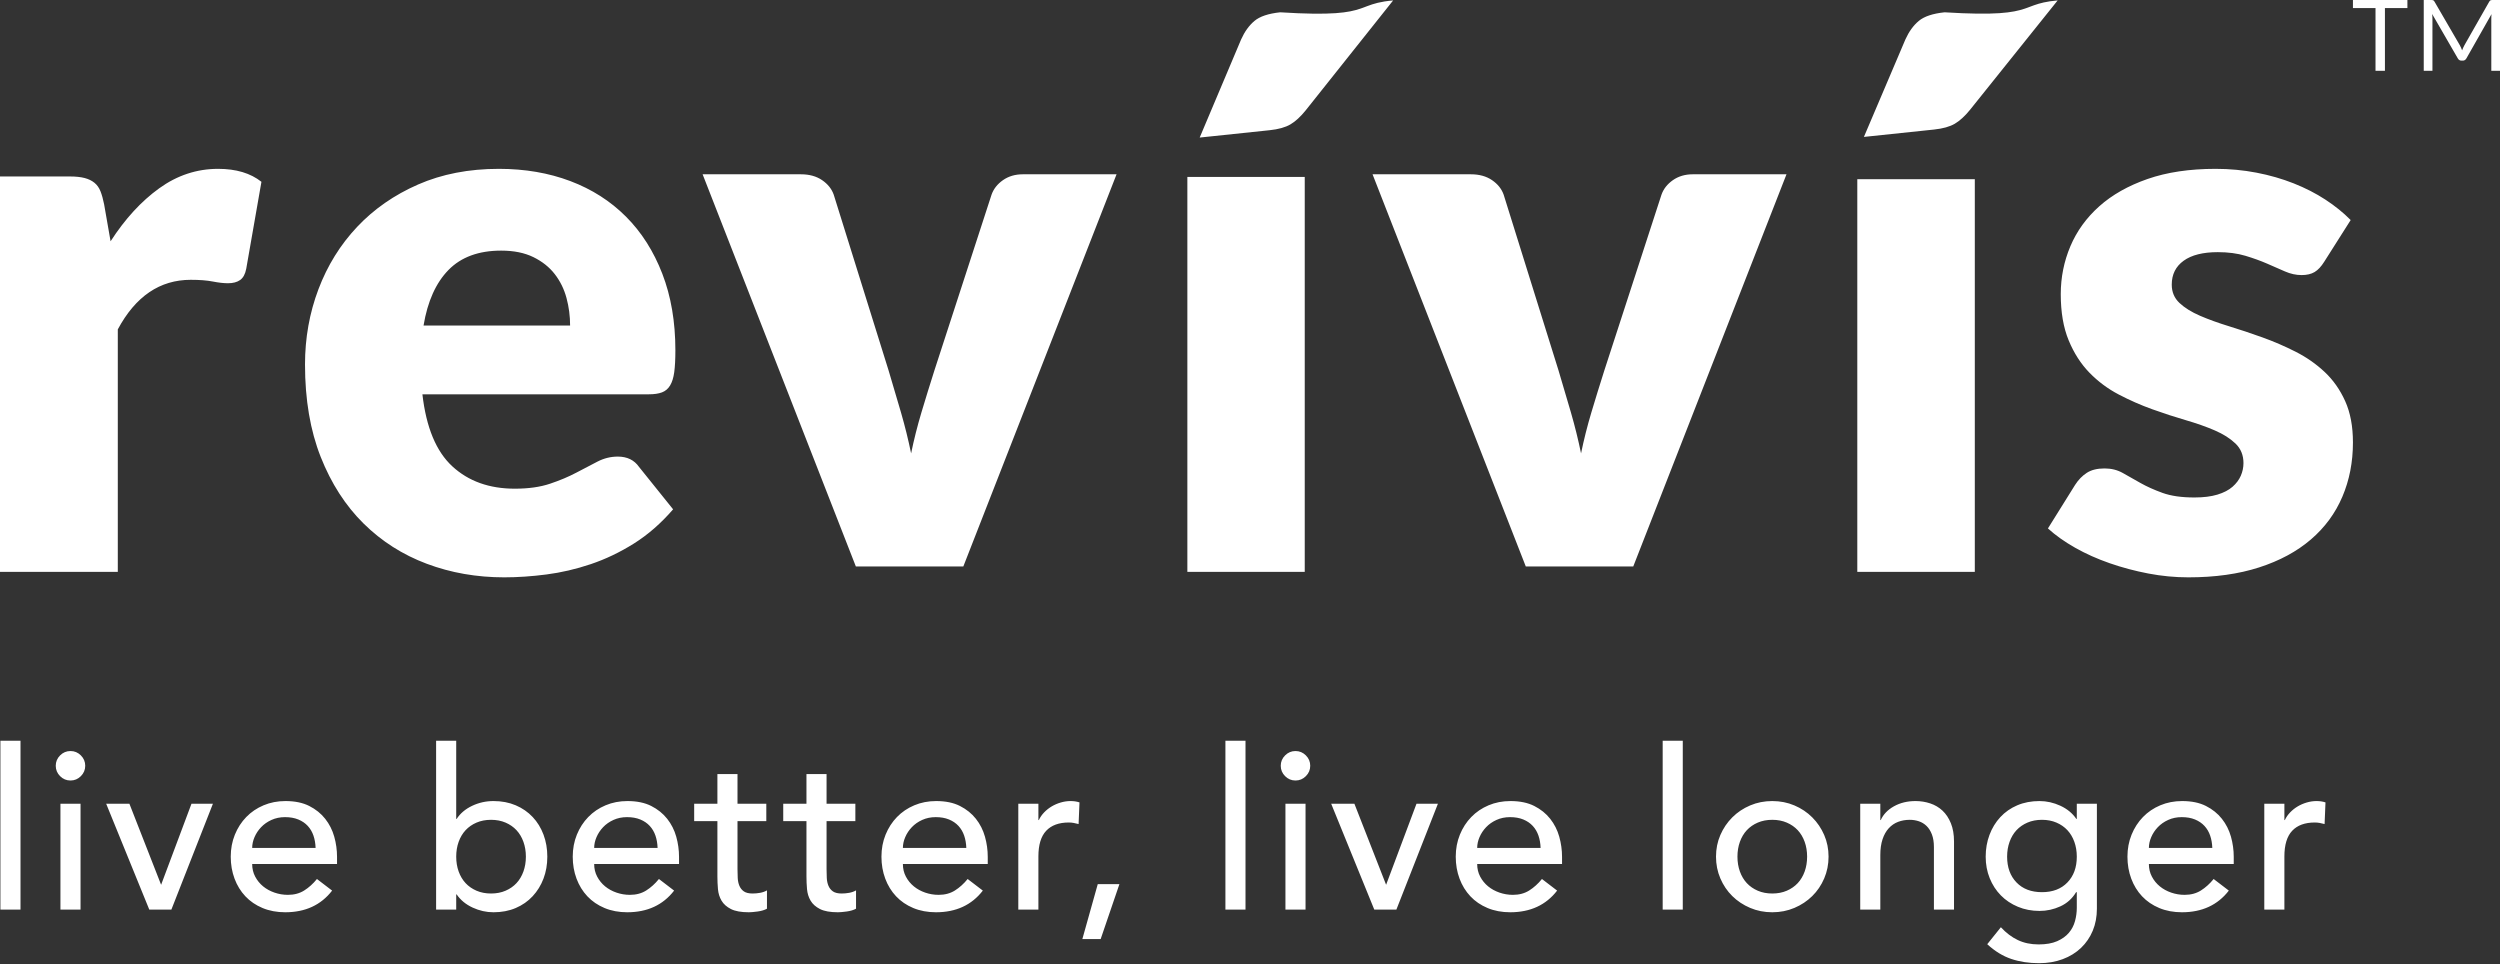<?xml version="1.0" encoding="UTF-8"?>
<svg width="459px" height="177px" viewBox="0 0 459 177" version="1.1" xmlns="http://www.w3.org/2000/svg" xmlns:xlink="http://www.w3.org/1999/xlink">
    <rect x="0" y="0" width="459" height="177" fill="#333333" stroke="none"/>
    <title>Combined-Shape</title>
    <g id="Page-1" stroke="none" stroke-width="1" fill="none" fill-rule="evenodd">
        <path d="M374.452,147.074 C375.764,147.074 377.042,147.361 378.286,147.935 C379.53,148.509 380.507,149.315 381.217,150.354 L381.3,150.354 L381.3,147.566 L384.99,147.566 L384.99,166.836 C384.99,168.312 384.737,169.658 384.231,170.875 C383.725,172.091 383.008,173.143 382.079,174.031 C381.149,174.92 380.029,175.61 378.716,176.102 C377.404,176.594 375.956,176.84 374.37,176.84 C372.512,176.84 370.81,176.58 369.266,176.061 C367.722,175.542 366.252,174.64 364.858,173.355 L367.36,170.239 C368.316,171.278 369.355,172.064 370.476,172.596 C371.596,173.13 372.867,173.396 374.288,173.396 C375.655,173.396 376.789,173.198 377.692,172.802 C378.594,172.405 379.311,171.893 379.844,171.264 C380.377,170.635 380.753,169.918 380.971,169.112 C381.19,168.305 381.3,167.492 381.3,166.672 L381.3,163.802 L381.176,163.802 C380.466,164.977 379.502,165.845 378.286,166.405 C377.07,166.966 375.792,167.246 374.452,167.246 C373.031,167.246 371.712,166.993 370.496,166.488 C369.28,165.982 368.234,165.285 367.36,164.397 C366.485,163.508 365.801,162.456 365.31,161.239 C364.817,160.023 364.572,158.704 364.572,157.283 C364.572,155.862 364.804,154.529 365.269,153.286 C365.733,152.042 366.396,150.955 367.257,150.026 C368.118,149.097 369.157,148.372 370.373,147.853 C371.589,147.334 372.949,147.074 374.452,147.074 Z M205.525,162.326 L202.082,172.412 L198.72,172.412 L201.548,162.326 L205.525,162.326 Z M115.199,147.074 C116.921,147.074 118.376,147.375 119.566,147.976 C120.754,148.577 121.732,149.363 122.497,150.333 C123.262,151.304 123.816,152.397 124.157,153.613 C124.499,154.83 124.67,156.067 124.67,157.324 L124.67,158.636 L109.09,158.636 C109.09,159.483 109.275,160.256 109.644,160.952 C110.013,161.649 110.498,162.244 111.099,162.736 C111.7,163.228 112.397,163.611 113.19,163.884 C113.983,164.157 114.803,164.294 115.65,164.294 C116.798,164.294 117.796,164.028 118.643,163.494 C119.49,162.962 120.269,162.258 120.98,161.383 L123.768,163.515 C121.718,166.166 118.848,167.492 115.158,167.492 C113.627,167.492 112.24,167.232 110.996,166.713 C109.753,166.194 108.701,165.476 107.84,164.56 C106.978,163.645 106.316,162.565 105.851,161.321 C105.386,160.078 105.154,158.732 105.154,157.283 C105.154,155.834 105.407,154.488 105.912,153.244 C106.418,152.001 107.115,150.921 108.004,150.006 C108.892,149.09 109.951,148.372 111.181,147.853 C112.411,147.334 113.75,147.074 115.199,147.074 Z M151.756,142.113 L151.756,147.566 L157.045,147.566 L157.045,150.764 L151.756,150.764 L151.756,159.579 C151.756,160.126 151.77,160.666 151.797,161.198 C151.824,161.732 151.927,162.21 152.105,162.633 C152.282,163.057 152.555,163.399 152.924,163.659 C153.293,163.918 153.833,164.048 154.544,164.048 C154.981,164.048 155.432,164.007 155.897,163.925 C156.362,163.843 156.785,163.693 157.168,163.474 L157.168,166.836 C156.731,167.082 156.163,167.253 155.466,167.349 C154.769,167.444 154.23,167.492 153.847,167.492 C152.426,167.492 151.326,167.294 150.547,166.898 C149.768,166.501 149.194,165.989 148.825,165.36 C148.456,164.731 148.237,164.028 148.168,163.249 C148.1,162.47 148.066,161.684 148.066,160.891 L148.066,150.764 L143.802,150.764 L143.802,147.566 L148.066,147.566 L148.066,142.113 L151.756,142.113 Z M135.405,142.113 L135.405,147.566 L140.694,147.566 L140.694,150.764 L135.405,150.764 L135.405,159.579 C135.405,160.126 135.418,160.666 135.446,161.198 C135.473,161.732 135.575,162.21 135.753,162.633 C135.931,163.057 136.204,163.399 136.573,163.659 C136.942,163.918 137.482,164.048 138.192,164.048 C138.63,164.048 139.081,164.007 139.546,163.925 C140.01,163.843 140.434,163.693 140.816,163.474 L140.816,166.836 C140.379,167.082 139.812,167.253 139.115,167.349 C138.418,167.444 137.878,167.492 137.495,167.492 C136.074,167.492 134.974,167.294 134.195,166.898 C133.416,166.501 132.842,165.989 132.473,165.36 C132.104,164.731 131.885,164.028 131.817,163.249 C131.749,162.47 131.714,161.684 131.714,160.891 L131.714,150.764 L127.451,150.764 L127.451,147.566 L131.714,147.566 L131.714,142.113 L135.405,142.113 Z M325.39,147.074 C326.839,147.074 328.192,147.34 329.45,147.874 C330.707,148.406 331.8,149.138 332.729,150.067 C333.659,150.996 334.39,152.076 334.923,153.306 C335.456,154.536 335.723,155.862 335.723,157.283 C335.723,158.704 335.456,160.037 334.923,161.28 C334.39,162.524 333.659,163.604 332.729,164.519 C331.8,165.435 330.707,166.16 329.45,166.692 C328.192,167.226 326.839,167.492 325.39,167.492 C323.942,167.492 322.589,167.226 321.332,166.692 C320.074,166.16 318.981,165.435 318.051,164.519 C317.122,163.604 316.391,162.524 315.858,161.28 C315.325,160.037 315.058,158.704 315.058,157.283 C315.058,155.862 315.325,154.536 315.858,153.306 C316.391,152.076 317.122,150.996 318.051,150.067 C318.981,149.138 320.074,148.406 321.332,147.874 C322.589,147.34 323.942,147.074 325.39,147.074 Z M277.32,147.074 C279.042,147.074 280.498,147.375 281.687,147.976 C282.875,148.577 283.853,149.363 284.618,150.333 C285.383,151.304 285.937,152.397 286.279,153.613 C286.62,154.83 286.791,156.067 286.791,157.324 L286.791,158.636 L271.211,158.636 C271.211,159.483 271.396,160.256 271.764,160.952 C272.134,161.649 272.619,162.244 273.22,162.736 C273.821,163.228 274.518,163.611 275.311,163.884 C276.104,164.157 276.924,164.294 277.771,164.294 C278.919,164.294 279.917,164.028 280.764,163.494 C281.611,162.962 282.39,162.258 283.101,161.383 L285.889,163.515 C283.839,166.166 280.969,167.492 277.279,167.492 C275.748,167.492 274.361,167.232 273.118,166.713 C271.874,166.194 270.822,165.476 269.961,164.56 C269.099,163.645 268.437,162.565 267.972,161.321 C267.507,160.078 267.275,158.732 267.275,157.283 C267.275,155.834 267.528,154.488 268.034,153.244 C268.539,152.001 269.236,150.921 270.125,150.006 C271.013,149.09 272.072,148.372 273.302,147.853 C274.532,147.334 275.871,147.074 277.32,147.074 Z M52.41,147.074 C54.132,147.074 55.587,147.375 56.776,147.976 C57.965,148.577 58.942,149.363 59.708,150.333 C60.473,151.304 61.026,152.397 61.368,153.613 C61.71,154.83 61.88,156.067 61.88,157.324 L61.88,158.636 L46.3,158.636 C46.3,159.483 46.485,160.256 46.854,160.952 C47.223,161.649 47.708,162.244 48.309,162.736 C48.911,163.228 49.608,163.611 50.401,163.884 C51.193,164.157 52.013,164.294 52.861,164.294 C54.008,164.294 55.006,164.028 55.853,163.494 C56.701,162.962 57.48,162.258 58.191,161.383 L60.978,163.515 C58.928,166.166 56.059,167.492 52.368,167.492 C50.838,167.492 49.451,167.232 48.207,166.713 C46.963,166.194 45.911,165.476 45.05,164.56 C44.189,163.645 43.526,162.565 43.062,161.321 C42.597,160.078 42.364,158.732 42.364,157.283 C42.364,155.834 42.617,154.488 43.123,153.244 C43.629,152.001 44.326,150.921 45.214,150.006 C46.102,149.09 47.161,148.372 48.392,147.853 C49.621,147.334 50.961,147.074 52.41,147.074 Z M83.76,136.004 L83.76,150.354 L83.841,150.354 C84.498,149.343 85.441,148.543 86.671,147.956 C87.9,147.368 89.213,147.074 90.606,147.074 C92.11,147.074 93.47,147.334 94.686,147.853 C95.902,148.372 96.941,149.09 97.802,150.006 C98.663,150.921 99.326,152.001 99.79,153.244 C100.255,154.488 100.487,155.834 100.487,157.283 C100.487,158.732 100.255,160.071 99.79,161.301 C99.326,162.531 98.663,163.611 97.802,164.54 C96.941,165.469 95.902,166.194 94.686,166.713 C93.47,167.232 92.11,167.492 90.606,167.492 C89.294,167.492 88.017,167.205 86.773,166.631 C85.529,166.057 84.552,165.251 83.841,164.212 L83.76,164.212 L83.76,167 L80.07,167 L80.07,136.004 L83.76,136.004 Z M171.88,147.074 C173.601,147.074 175.057,147.375 176.246,147.976 C177.435,148.577 178.412,149.363 179.178,150.333 C179.943,151.304 180.496,152.397 180.838,153.613 C181.18,154.83 181.351,156.067 181.351,157.324 L181.351,158.636 L165.77,158.636 C165.77,159.483 165.955,160.256 166.324,160.952 C166.693,161.649 167.178,162.244 167.78,162.736 C168.381,163.228 169.078,163.611 169.87,163.884 C170.663,164.157 171.483,164.294 172.331,164.294 C173.478,164.294 174.476,164.028 175.323,163.494 C176.171,162.962 176.95,162.258 177.661,161.383 L180.448,163.515 C178.399,166.166 175.529,167.492 171.839,167.492 C170.308,167.492 168.921,167.232 167.677,166.713 C166.433,166.194 165.381,165.476 164.52,164.56 C163.659,163.645 162.996,162.565 162.531,161.321 C162.067,160.078 161.834,158.732 161.834,157.283 C161.834,155.834 162.087,154.488 162.593,153.244 C163.099,152.001 163.796,150.921 164.684,150.006 C165.572,149.09 166.631,148.372 167.862,147.853 C169.091,147.334 170.431,147.074 171.88,147.074 Z M400.644,147.074 C402.366,147.074 403.822,147.375 405.01,147.976 C406.2,148.577 407.177,149.363 407.942,150.333 C408.707,151.304 409.261,152.397 409.603,153.613 C409.944,154.83 410.115,156.067 410.115,157.324 L410.115,158.636 L394.535,158.636 C394.535,159.483 394.719,160.256 395.089,160.952 C395.457,161.649 395.943,162.244 396.544,162.736 C397.145,163.228 397.842,163.611 398.635,163.884 C399.428,164.157 400.248,164.294 401.095,164.294 C402.243,164.294 403.241,164.028 404.088,163.494 C404.935,162.962 405.714,162.258 406.425,161.383 L409.213,163.515 C407.163,166.166 404.293,167.492 400.603,167.492 C399.072,167.492 397.685,167.232 396.442,166.713 C395.198,166.194 394.146,165.476 393.284,164.56 C392.423,163.645 391.761,162.565 391.296,161.321 C390.831,160.078 390.599,158.732 390.599,157.283 C390.599,155.834 390.852,154.488 391.358,153.244 C391.863,152.001 392.56,150.921 393.449,150.006 C394.337,149.09 395.396,148.372 396.626,147.853 C397.856,147.334 399.195,147.074 400.644,147.074 Z M425.318,147.074 C425.92,147.074 426.466,147.156 426.959,147.32 L426.795,151.297 C426.494,151.215 426.193,151.147 425.892,151.092 C425.592,151.037 425.291,151.01 424.99,151.01 C423.187,151.01 421.806,151.516 420.849,152.527 C419.893,153.538 419.414,155.11 419.414,157.242 L419.414,167 L415.724,167 L415.724,147.566 L419.414,147.566 L419.414,150.559 L419.497,150.559 C419.743,150.04 420.07,149.568 420.481,149.144 C420.89,148.721 421.348,148.359 421.854,148.058 C422.36,147.757 422.913,147.518 423.514,147.34 C424.116,147.163 424.717,147.074 425.318,147.074 Z M351.705,147.074 C352.634,147.074 353.529,147.218 354.39,147.505 C355.252,147.792 356.003,148.236 356.646,148.837 C357.288,149.438 357.8,150.21 358.183,151.154 C358.566,152.096 358.757,153.21 358.757,154.495 L358.757,167 L355.067,167 L355.067,155.52 C355.067,154.618 354.944,153.846 354.698,153.203 C354.452,152.561 354.124,152.042 353.714,151.645 C353.304,151.249 352.832,150.962 352.3,150.785 C351.767,150.607 351.213,150.518 350.639,150.518 C349.874,150.518 349.163,150.641 348.507,150.887 C347.851,151.133 347.277,151.523 346.785,152.055 C346.293,152.589 345.91,153.265 345.637,154.085 C345.364,154.905 345.227,155.875 345.227,156.996 L345.227,167 L341.537,167 L341.537,147.566 L345.227,147.566 L345.227,150.559 L345.309,150.559 C345.774,149.52 346.58,148.68 347.728,148.037 C348.876,147.395 350.202,147.074 351.705,147.074 Z M196.554,147.074 C197.155,147.074 197.702,147.156 198.194,147.32 L198.03,151.297 C197.729,151.215 197.429,151.147 197.128,151.092 C196.827,151.037 196.527,151.01 196.226,151.01 C194.422,151.01 193.042,151.516 192.085,152.527 C191.128,153.538 190.65,155.11 190.65,157.242 L190.65,167 L186.96,167 L186.96,147.566 L190.65,147.566 L190.65,150.559 L190.732,150.559 C190.978,150.04 191.306,149.568 191.716,149.144 C192.126,148.721 192.584,148.359 193.089,148.058 C193.595,147.757 194.149,147.518 194.75,147.34 C195.351,147.163 195.953,147.074 196.554,147.074 Z M308.957,136.004 L308.957,167 L305.267,167 L305.267,136.004 L308.957,136.004 Z M3.765,136.004 L3.765,167 L0.075,167 L0.075,136.004 L3.765,136.004 Z M14.787,147.566 L14.787,167 L11.097,167 L11.097,147.566 L14.787,147.566 Z M248.668,147.566 L254.49,162.449 L260.067,147.566 L264.002,147.566 L256.377,167 L252.317,167 L244.405,147.566 L248.668,147.566 Z M23.758,147.566 L29.58,162.449 L35.156,147.566 L39.092,147.566 L31.466,167 L27.407,167 L19.494,147.566 L23.758,147.566 Z M239.697,147.566 L239.697,167 L236.007,167 L236.007,147.566 L239.697,147.566 Z M228.675,136.004 L228.675,167 L224.986,167 L224.986,136.004 L228.675,136.004 Z M325.39,150.518 C324.406,150.518 323.518,150.689 322.726,151.03 C321.933,151.372 321.263,151.837 320.716,152.424 C320.17,153.012 319.746,153.723 319.445,154.556 C319.145,155.39 318.995,156.299 318.995,157.283 C318.995,158.267 319.145,159.176 319.445,160.01 C319.746,160.843 320.17,161.554 320.716,162.142 C321.263,162.729 321.933,163.194 322.726,163.536 C323.518,163.877 324.406,164.048 325.39,164.048 C326.375,164.048 327.263,163.877 328.055,163.536 C328.848,163.194 329.518,162.729 330.065,162.142 C330.611,161.554 331.035,160.843 331.336,160.01 C331.636,159.176 331.786,158.267 331.786,157.283 C331.786,156.299 331.636,155.39 331.336,154.556 C331.035,153.723 330.611,153.012 330.065,152.424 C329.518,151.837 328.848,151.372 328.055,151.03 C327.263,150.689 326.375,150.518 325.39,150.518 Z M90.156,150.518 C89.171,150.518 88.283,150.689 87.49,151.03 C86.698,151.372 86.028,151.837 85.481,152.424 C84.935,153.012 84.511,153.723 84.21,154.556 C83.91,155.39 83.76,156.299 83.76,157.283 C83.76,158.267 83.91,159.176 84.21,160.01 C84.511,160.843 84.935,161.554 85.481,162.142 C86.028,162.729 86.698,163.194 87.49,163.536 C88.283,163.877 89.171,164.048 90.156,164.048 C91.139,164.048 92.028,163.877 92.82,163.536 C93.613,163.194 94.283,162.729 94.829,162.142 C95.376,161.554 95.8,160.843 96.1,160.01 C96.401,159.176 96.552,158.267 96.552,157.283 C96.552,156.299 96.401,155.39 96.1,154.556 C95.8,153.723 95.376,153.012 94.829,152.424 C94.283,151.837 93.613,151.372 92.82,151.03 C92.028,150.689 91.139,150.518 90.156,150.518 Z M374.904,150.518 C373.92,150.518 373.031,150.689 372.238,151.03 C371.446,151.372 370.776,151.837 370.229,152.424 C369.683,153.012 369.259,153.723 368.959,154.556 C368.658,155.39 368.507,156.299 368.507,157.283 C368.507,159.251 369.082,160.829 370.229,162.018 C371.377,163.208 372.935,163.802 374.904,163.802 C376.872,163.802 378.43,163.208 379.577,162.018 C380.726,160.829 381.3,159.251 381.3,157.283 C381.3,156.299 381.149,155.39 380.849,154.556 C380.548,153.723 380.124,153.012 379.577,152.424 C379.031,151.837 378.361,151.372 377.568,151.03 C376.776,150.689 375.887,150.518 374.904,150.518 Z M277.238,150.026 C276.336,150.026 275.509,150.197 274.757,150.538 C274.006,150.88 273.37,151.324 272.851,151.871 C272.332,152.418 271.928,153.026 271.642,153.696 C271.354,154.365 271.211,155.028 271.211,155.684 L282.855,155.684 C282.828,154.864 282.698,154.112 282.466,153.429 C282.233,152.746 281.885,152.151 281.42,151.645 C280.955,151.14 280.375,150.744 279.678,150.457 C278.981,150.169 278.167,150.026 277.238,150.026 Z M171.798,150.026 C170.895,150.026 170.069,150.197 169.317,150.538 C168.565,150.88 167.93,151.324 167.411,151.871 C166.891,152.418 166.488,153.026 166.201,153.696 C165.914,154.365 165.77,155.028 165.77,155.684 L177.415,155.684 C177.387,154.864 177.257,154.112 177.025,153.429 C176.793,152.746 176.444,152.151 175.98,151.645 C175.515,151.14 174.934,150.744 174.237,150.457 C173.54,150.169 172.727,150.026 171.798,150.026 Z M400.562,150.026 C399.66,150.026 398.833,150.197 398.082,150.538 C397.33,150.88 396.694,151.324 396.175,151.871 C395.656,152.418 395.252,153.026 394.966,153.696 C394.678,154.365 394.535,155.028 394.535,155.684 L406.179,155.684 C406.152,154.864 406.022,154.112 405.789,153.429 C405.557,152.746 405.209,152.151 404.744,151.645 C404.279,151.14 403.699,150.744 403.002,150.457 C402.305,150.169 401.491,150.026 400.562,150.026 Z M52.328,150.026 C51.425,150.026 50.599,150.197 49.847,150.538 C49.095,150.88 48.46,151.324 47.941,151.871 C47.421,152.418 47.018,153.026 46.731,153.696 C46.444,154.365 46.3,155.028 46.3,155.684 L57.944,155.684 C57.917,154.864 57.787,154.112 57.555,153.429 C57.323,152.746 56.974,152.151 56.51,151.645 C56.045,151.14 55.464,150.744 54.767,150.457 C54.07,150.169 53.257,150.026 52.328,150.026 Z M115.117,150.026 C114.215,150.026 113.388,150.197 112.636,150.538 C111.885,150.88 111.249,151.324 110.73,151.871 C110.211,152.418 109.808,153.026 109.52,153.696 C109.234,154.365 109.09,155.028 109.09,155.684 L120.734,155.684 C120.707,154.864 120.577,154.112 120.344,153.429 C120.112,152.746 119.764,152.151 119.299,151.645 C118.834,151.14 118.254,150.744 117.556,150.457 C116.859,150.169 116.046,150.026 115.117,150.026 Z M12.941,137.89 C13.68,137.89 14.315,138.156 14.848,138.69 C15.381,139.222 15.648,139.858 15.648,140.596 C15.648,141.334 15.381,141.97 14.848,142.502 C14.315,143.036 13.68,143.302 12.941,143.302 C12.204,143.302 11.568,143.036 11.035,142.502 C10.502,141.97 10.236,141.334 10.236,140.596 C10.236,139.858 10.502,139.222 11.035,138.69 C11.568,138.156 12.204,137.89 12.941,137.89 Z M237.852,137.89 C238.59,137.89 239.226,138.156 239.758,138.69 C240.292,139.222 240.558,139.858 240.558,140.596 C240.558,141.334 240.292,141.97 239.758,142.502 C239.226,143.036 238.59,143.302 237.852,143.302 C237.114,143.302 236.478,143.036 235.946,142.502 C235.412,141.97 235.146,141.334 235.146,140.596 C235.146,139.858 235.412,139.222 235.946,138.69 C236.478,138.156 237.114,137.89 237.852,137.89 Z M406.772,31 C409.36,31 411.866,31.234 414.292,31.702 C416.718,32.169 418.993,32.824 421.119,33.666 C423.244,34.508 425.185,35.502 426.941,36.648 C428.696,37.794 430.244,39.045 431.584,40.401 L426.733,48.049 C426.178,48.937 425.589,49.569 424.965,49.943 C424.342,50.317 423.545,50.504 422.574,50.504 C421.558,50.504 420.541,50.282 419.525,49.838 C418.508,49.393 417.411,48.914 416.233,48.399 C415.054,47.885 413.726,47.406 412.248,46.961 C410.769,46.517 409.083,46.295 407.188,46.295 C404.462,46.295 402.371,46.821 400.916,47.873 C399.46,48.926 398.733,50.387 398.733,52.258 C398.733,53.615 399.206,54.737 400.153,55.626 C401.101,56.514 402.36,57.298 403.931,57.976 C405.502,58.654 407.281,59.297 409.267,59.906 C411.254,60.514 413.287,61.192 415.366,61.94 C417.446,62.688 419.479,63.565 421.465,64.571 C423.452,65.577 425.231,66.816 426.802,68.29 C428.373,69.763 429.632,71.552 430.579,73.657 C431.526,75.761 432,78.287 432,81.234 C432,84.835 431.353,88.156 430.059,91.196 C428.766,94.237 426.837,96.856 424.272,99.054 C421.708,101.253 418.543,102.96 414.777,104.176 C411.012,105.392 406.68,106 401.782,106 C399.333,106 396.884,105.766 394.436,105.298 C391.987,104.831 389.619,104.199 387.332,103.404 C385.045,102.609 382.931,101.662 380.99,100.563 C379.05,99.464 377.386,98.283 376,97.02 L380.99,89.022 C381.591,88.086 382.307,87.349 383.139,86.812 C383.97,86.274 385.056,86.005 386.396,86.005 C387.644,86.005 388.764,86.285 389.757,86.847 C390.751,87.408 391.825,88.016 392.98,88.671 C394.135,89.326 395.487,89.934 397.035,90.495 C398.583,91.056 400.535,91.337 402.891,91.337 C404.554,91.337 405.964,91.161 407.119,90.811 C408.274,90.46 409.198,89.98 409.891,89.372 C410.584,88.764 411.092,88.086 411.416,87.338 C411.739,86.589 411.901,85.818 411.901,85.022 C411.901,83.572 411.416,82.38 410.446,81.444 C409.475,80.509 408.205,79.702 406.634,79.024 C405.063,78.346 403.272,77.714 401.262,77.13 C399.252,76.545 397.208,75.878 395.129,75.13 C393.05,74.382 391.005,73.481 388.995,72.429 C386.985,71.377 385.195,70.043 383.624,68.43 C382.053,66.816 380.782,64.84 379.812,62.501 C378.842,60.163 378.356,57.333 378.356,54.012 C378.356,50.925 378.946,47.99 380.124,45.207 C381.302,42.424 383.069,39.98 385.426,37.876 C387.782,35.771 390.739,34.099 394.297,32.859 C397.855,31.62 402.013,31 406.772,31 Z M91.599,31 C96.374,31 100.742,31.748 104.706,33.245 C108.669,34.742 112.076,36.917 114.926,39.77 C117.777,42.623 120.002,46.119 121.601,50.259 C123.2,54.398 124,59.087 124,64.326 C124,65.963 123.93,67.296 123.791,68.325 C123.652,69.354 123.397,70.172 123.027,70.78 C122.656,71.388 122.157,71.809 121.532,72.043 C120.906,72.277 120.106,72.394 119.133,72.394 L77.554,72.394 C78.249,78.474 80.08,82.883 83.047,85.619 C86.014,88.355 89.838,89.723 94.519,89.723 C97.022,89.723 99.178,89.419 100.986,88.811 C102.793,88.203 104.404,87.525 105.818,86.776 C107.232,86.028 108.53,85.35 109.712,84.742 C110.894,84.134 112.134,83.83 113.431,83.83 C115.147,83.83 116.444,84.461 117.325,85.724 L123.583,93.512 C121.358,96.084 118.959,98.177 116.387,99.791 C113.814,101.405 111.172,102.667 108.46,103.58 C105.748,104.492 103.037,105.123 100.325,105.474 C97.613,105.825 95.029,106 92.573,106 C87.52,106 82.781,105.17 78.354,103.509 C73.927,101.849 70.057,99.382 66.742,96.108 C63.428,92.833 60.809,88.764 58.885,83.9 C56.962,79.036 56,73.376 56,66.921 C56,62.057 56.823,57.45 58.468,53.1 C60.114,48.75 62.478,44.938 65.56,41.664 C68.643,38.39 72.374,35.794 76.755,33.877 C81.135,31.959 86.083,31 91.599,31 Z M40.047,31 C43.349,31 46,31.793 48,33.38 L45.209,49.342 C45.023,50.323 44.651,51.011 44.093,51.408 C43.535,51.804 42.791,52.003 41.86,52.003 C41.07,52.003 40.14,51.898 39.07,51.688 C38,51.478 36.651,51.373 35.023,51.373 C29.349,51.373 24.884,54.406 21.628,60.474 L21.628,105 L0,105 L0,32.4 L12.837,32.4 C13.907,32.4 14.802,32.494 15.523,32.68 C16.244,32.867 16.849,33.159 17.337,33.555 C17.826,33.952 18.198,34.477 18.453,35.131 C18.709,35.784 18.93,36.577 19.116,37.511 L20.302,44.302 C22.953,40.195 25.93,36.951 29.233,34.57 C32.535,32.19 36.14,31 40.047,31 Z M362.575,32.901 L362.575,105 L341,105 L341,32.901 L362.575,32.901 Z M239.551,32.491 L239.551,105 L218,105 L218,32.491 L239.551,32.491 Z M270.055,32 C271.595,32 272.89,32.359 273.939,33.076 C274.989,33.794 275.7,34.685 276.074,35.749 L286.151,68.035 C286.944,70.673 287.702,73.242 288.425,75.742 C289.149,78.241 289.767,80.741 290.28,83.24 C290.793,80.741 291.423,78.241 292.169,75.742 C292.916,73.242 293.709,70.673 294.549,68.035 L305.046,35.749 C305.419,34.685 306.119,33.794 307.145,33.076 C308.172,32.359 309.385,32 310.785,32 L328,32 L299.867,104 L280.133,104 L252,32 L270.055,32 Z M147.055,32 C148.595,32 149.89,32.359 150.939,33.076 C151.989,33.794 152.7,34.685 153.074,35.749 L163.151,68.035 C163.944,70.673 164.702,73.242 165.425,75.742 C166.149,78.241 166.767,80.741 167.28,83.24 C167.793,80.741 168.423,78.241 169.169,75.742 C169.916,73.242 170.709,70.673 171.549,68.035 L182.046,35.749 C182.419,34.685 183.119,33.794 184.145,33.076 C185.172,32.359 186.385,32 187.785,32 L205,32 L176.867,104 L157.133,104 L129,32 L147.055,32 Z M92.016,46.014 C87.891,46.014 84.669,47.195 82.352,49.557 C80.034,51.919 78.504,55.322 77.763,59.765 L104.671,59.765 C104.671,58.035 104.451,56.351 104.01,54.714 C103.57,53.077 102.851,51.615 101.855,50.329 C100.858,49.043 99.549,48.002 97.926,47.207 C96.304,46.412 94.334,46.014 92.016,46.014 Z M255.782,0.079 L239.728,20.257 C238.78,21.435 237.845,22.295 236.924,22.837 C236.002,23.379 234.734,23.735 233.121,23.905 L220.262,25.256 L227.874,7.231 C228.516,5.804 229.329,4.676 230.314,3.846 C231.299,3.016 232.874,2.487 235.04,2.259 C244.6,2.863 247.636,2.308 249.757,1.59 L249.981,1.512 L250.2,1.434 C250.308,1.394 250.414,1.355 250.52,1.315 L250.732,1.235 L250.785,1.215 L251.05,1.115 C252.185,0.691 253.413,0.284 255.782,0.079 Z M377.788,0.077 L361.703,20.153 C360.753,21.325 359.817,22.181 358.894,22.721 C357.971,23.261 356.702,23.615 355.087,23.785 L342.213,25.138 L349.845,7.208 C350.489,5.789 351.304,4.666 352.291,3.84 C353.277,3.014 354.854,2.487 357.023,2.259 C366.483,2.846 369.562,2.311 371.683,1.607 L371.899,1.534 C371.935,1.522 371.97,1.509 372.005,1.497 L372.214,1.422 C372.248,1.41 372.282,1.397 372.317,1.385 L372.52,1.309 L372.732,1.23 C372.908,1.163 373.085,1.097 373.265,1.031 L373.483,0.953 C374.512,0.59 375.713,0.256 377.788,0.077 Z M442,0 L442,1.479 L437.873,1.479 L437.873,13 L436.144,13 L436.144,1.479 L432,1.479 L432,0 L442,0 Z M446.343,0 C446.505,0 446.631,0.015 446.718,0.045 C446.806,0.076 446.89,0.16 446.972,0.299 L451.62,8.301 C451.707,8.446 451.784,8.599 451.85,8.759 C451.915,8.919 451.98,9.081 452.042,9.244 C452.105,9.075 452.171,8.913 452.239,8.759 C452.308,8.605 452.387,8.449 452.474,8.292 L457.028,0.299 C457.11,0.16 457.194,0.076 457.282,0.045 C457.369,0.015 457.495,0 457.657,0 L459,0 L459,13 L457.404,13 L457.404,3.447 C457.404,3.32 457.407,3.184 457.413,3.039 C457.419,2.894 457.429,2.746 457.441,2.595 L452.831,10.723 C452.674,10.995 452.455,11.131 452.174,11.131 L451.911,11.131 C451.629,11.131 451.41,10.995 451.254,10.723 L446.54,2.567 C446.559,2.725 446.573,2.879 446.582,3.03 C446.592,3.181 446.596,3.32 446.596,3.447 L446.596,13 L445,13 L445,0 L446.343,0 Z" id="Combined-Shape" fill="#FFFFFF" fill-rule="nonzero"></path>
    </g>
</svg>